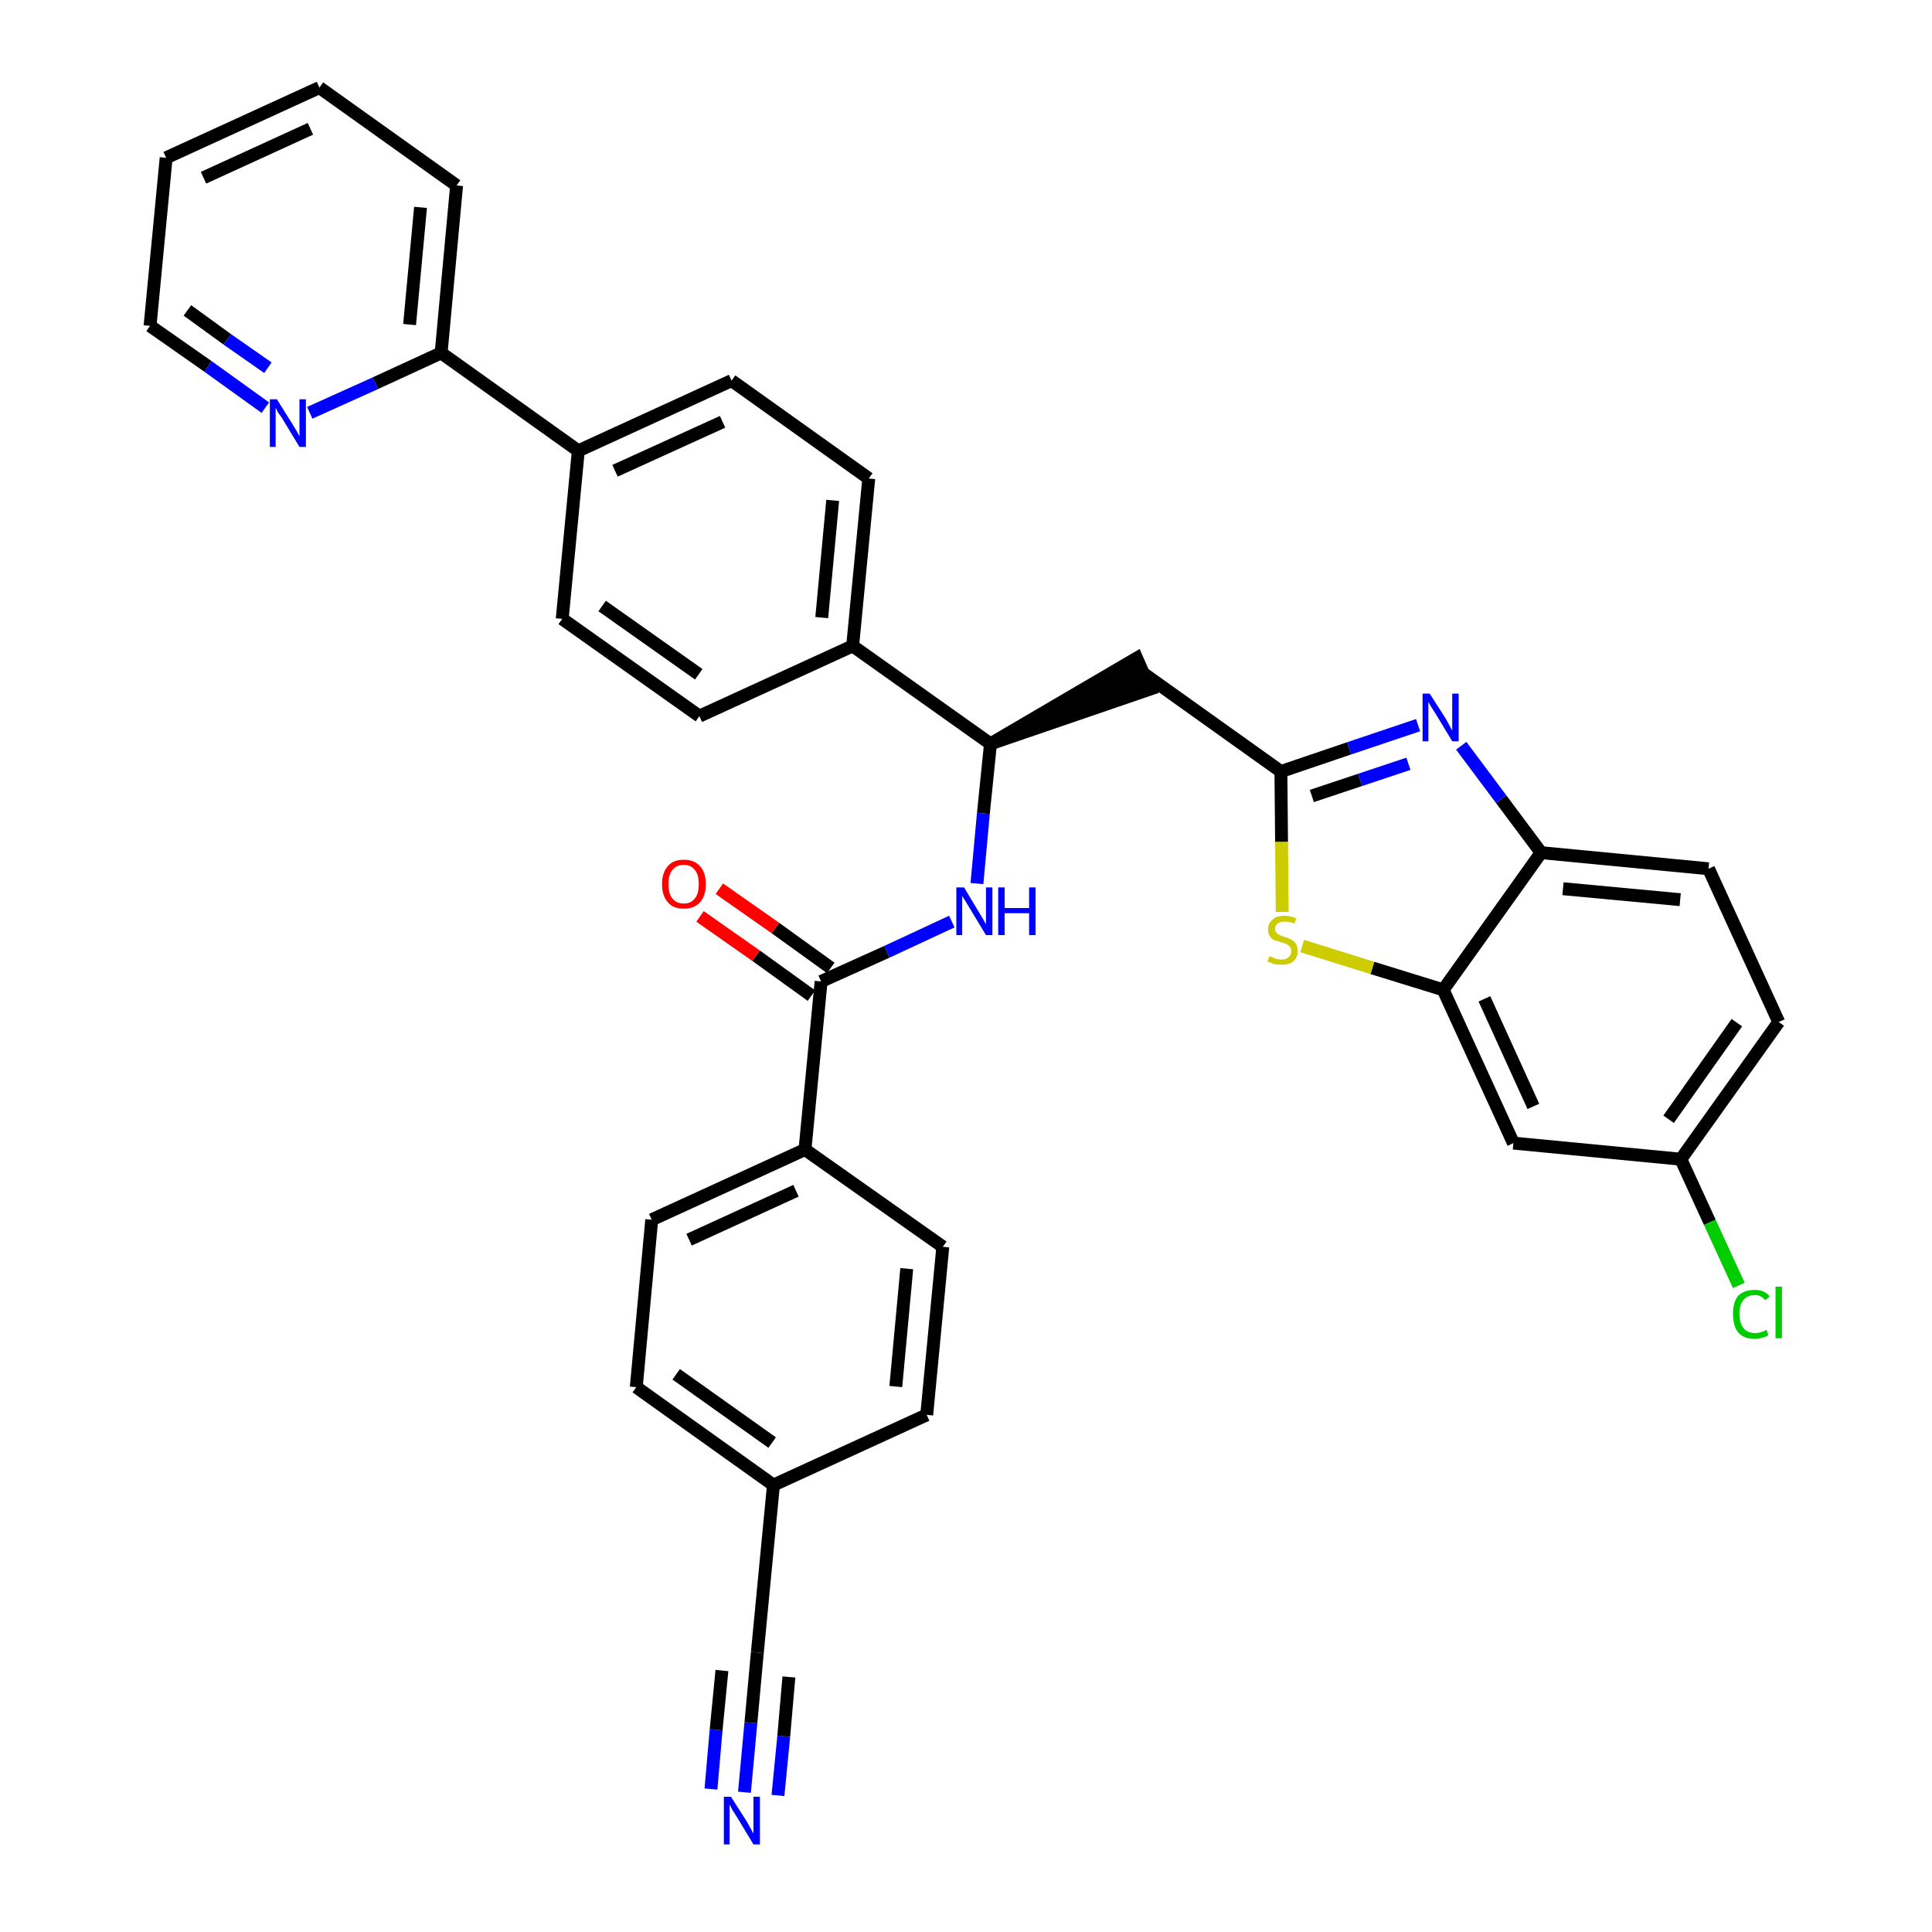 <?xml version='1.0' encoding='iso-8859-1'?>
<svg version='1.1' baseProfile='full'
              xmlns='http://www.w3.org/2000/svg'
                      xmlns:rdkit='http://www.rdkit.org/xml'
                      xmlns:xlink='http://www.w3.org/1999/xlink'
                  xml:space='preserve'
width='300px' height='300px' viewBox='0 0 300 300'>
<!-- END OF HEADER -->
<path class='bond-0 atom-0 atom-1' d='M 115.6,278.3 L 116.6,267.5' style='fill:none;fill-rule:evenodd;stroke:#0000FF;stroke-width:2.0px;stroke-linecap:butt;stroke-linejoin:miter;stroke-opacity:1' />
<path class='bond-0 atom-0 atom-1' d='M 116.6,267.5 L 117.6,256.6' style='fill:none;fill-rule:evenodd;stroke:#000000;stroke-width:2.0px;stroke-linecap:butt;stroke-linejoin:miter;stroke-opacity:1' />
<path class='bond-0 atom-0 atom-1' d='M 120.8,278.8 L 121.7,269.6' style='fill:none;fill-rule:evenodd;stroke:#0000FF;stroke-width:2.0px;stroke-linecap:butt;stroke-linejoin:miter;stroke-opacity:1' />
<path class='bond-0 atom-0 atom-1' d='M 121.7,269.6 L 122.5,260.4' style='fill:none;fill-rule:evenodd;stroke:#000000;stroke-width:2.0px;stroke-linecap:butt;stroke-linejoin:miter;stroke-opacity:1' />
<path class='bond-0 atom-0 atom-1' d='M 110.4,277.8 L 111.2,268.6' style='fill:none;fill-rule:evenodd;stroke:#0000FF;stroke-width:2.0px;stroke-linecap:butt;stroke-linejoin:miter;stroke-opacity:1' />
<path class='bond-0 atom-0 atom-1' d='M 111.2,268.6 L 112.1,259.4' style='fill:none;fill-rule:evenodd;stroke:#000000;stroke-width:2.0px;stroke-linecap:butt;stroke-linejoin:miter;stroke-opacity:1' />
<path class='bond-1 atom-1 atom-2' d='M 117.6,256.6 L 120.1,230.6' style='fill:none;fill-rule:evenodd;stroke:#000000;stroke-width:2.0px;stroke-linecap:butt;stroke-linejoin:miter;stroke-opacity:1' />
<path class='bond-2 atom-2 atom-3' d='M 120.1,230.6 L 98.8,215.4' style='fill:none;fill-rule:evenodd;stroke:#000000;stroke-width:2.0px;stroke-linecap:butt;stroke-linejoin:miter;stroke-opacity:1' />
<path class='bond-2 atom-2 atom-3' d='M 119.9,224.0 L 105.0,213.4' style='fill:none;fill-rule:evenodd;stroke:#000000;stroke-width:2.0px;stroke-linecap:butt;stroke-linejoin:miter;stroke-opacity:1' />
<path class='bond-34 atom-34 atom-2' d='M 143.9,219.7 L 120.1,230.6' style='fill:none;fill-rule:evenodd;stroke:#000000;stroke-width:2.0px;stroke-linecap:butt;stroke-linejoin:miter;stroke-opacity:1' />
<path class='bond-3 atom-3 atom-4' d='M 98.8,215.4 L 101.2,189.4' style='fill:none;fill-rule:evenodd;stroke:#000000;stroke-width:2.0px;stroke-linecap:butt;stroke-linejoin:miter;stroke-opacity:1' />
<path class='bond-4 atom-4 atom-5' d='M 101.2,189.4 L 125.0,178.5' style='fill:none;fill-rule:evenodd;stroke:#000000;stroke-width:2.0px;stroke-linecap:butt;stroke-linejoin:miter;stroke-opacity:1' />
<path class='bond-4 atom-4 atom-5' d='M 107.0,192.5 L 123.6,184.9' style='fill:none;fill-rule:evenodd;stroke:#000000;stroke-width:2.0px;stroke-linecap:butt;stroke-linejoin:miter;stroke-opacity:1' />
<path class='bond-5 atom-5 atom-6' d='M 125.0,178.5 L 127.5,152.4' style='fill:none;fill-rule:evenodd;stroke:#000000;stroke-width:2.0px;stroke-linecap:butt;stroke-linejoin:miter;stroke-opacity:1' />
<path class='bond-32 atom-5 atom-33' d='M 125.0,178.5 L 146.4,193.6' style='fill:none;fill-rule:evenodd;stroke:#000000;stroke-width:2.0px;stroke-linecap:butt;stroke-linejoin:miter;stroke-opacity:1' />
<path class='bond-6 atom-6 atom-7' d='M 129.0,150.3 L 120.4,144.1' style='fill:none;fill-rule:evenodd;stroke:#000000;stroke-width:2.0px;stroke-linecap:butt;stroke-linejoin:miter;stroke-opacity:1' />
<path class='bond-6 atom-6 atom-7' d='M 120.4,144.1 L 111.7,138.0' style='fill:none;fill-rule:evenodd;stroke:#FF0000;stroke-width:2.0px;stroke-linecap:butt;stroke-linejoin:miter;stroke-opacity:1' />
<path class='bond-6 atom-6 atom-7' d='M 126.0,154.6 L 117.4,148.4' style='fill:none;fill-rule:evenodd;stroke:#000000;stroke-width:2.0px;stroke-linecap:butt;stroke-linejoin:miter;stroke-opacity:1' />
<path class='bond-6 atom-6 atom-7' d='M 117.4,148.4 L 108.7,142.3' style='fill:none;fill-rule:evenodd;stroke:#FF0000;stroke-width:2.0px;stroke-linecap:butt;stroke-linejoin:miter;stroke-opacity:1' />
<path class='bond-7 atom-6 atom-8' d='M 127.5,152.4 L 137.7,147.8' style='fill:none;fill-rule:evenodd;stroke:#000000;stroke-width:2.0px;stroke-linecap:butt;stroke-linejoin:miter;stroke-opacity:1' />
<path class='bond-7 atom-6 atom-8' d='M 137.7,147.8 L 147.8,143.1' style='fill:none;fill-rule:evenodd;stroke:#0000FF;stroke-width:2.0px;stroke-linecap:butt;stroke-linejoin:miter;stroke-opacity:1' />
<path class='bond-8 atom-8 atom-9' d='M 151.7,137.2 L 152.7,126.3' style='fill:none;fill-rule:evenodd;stroke:#0000FF;stroke-width:2.0px;stroke-linecap:butt;stroke-linejoin:miter;stroke-opacity:1' />
<path class='bond-8 atom-8 atom-9' d='M 152.7,126.3 L 153.8,115.5' style='fill:none;fill-rule:evenodd;stroke:#000000;stroke-width:2.0px;stroke-linecap:butt;stroke-linejoin:miter;stroke-opacity:1' />
<path class='bond-9 atom-9 atom-10' d='M 153.8,115.5 L 178.6,107.0 L 176.5,102.2 Z' style='fill:#000000;fill-rule:evenodd;fill-opacity:1;stroke:#000000;stroke-width:2.0px;stroke-linecap:butt;stroke-linejoin:miter;stroke-opacity:1;' />
<path class='bond-20 atom-9 atom-21' d='M 153.8,115.5 L 132.4,100.3' style='fill:none;fill-rule:evenodd;stroke:#000000;stroke-width:2.0px;stroke-linecap:butt;stroke-linejoin:miter;stroke-opacity:1' />
<path class='bond-10 atom-10 atom-11' d='M 177.6,104.6 L 198.9,119.8' style='fill:none;fill-rule:evenodd;stroke:#000000;stroke-width:2.0px;stroke-linecap:butt;stroke-linejoin:miter;stroke-opacity:1' />
<path class='bond-11 atom-11 atom-12' d='M 198.9,119.8 L 209.5,116.2' style='fill:none;fill-rule:evenodd;stroke:#000000;stroke-width:2.0px;stroke-linecap:butt;stroke-linejoin:miter;stroke-opacity:1' />
<path class='bond-11 atom-11 atom-12' d='M 209.5,116.2 L 220.2,112.6' style='fill:none;fill-rule:evenodd;stroke:#0000FF;stroke-width:2.0px;stroke-linecap:butt;stroke-linejoin:miter;stroke-opacity:1' />
<path class='bond-11 atom-11 atom-12' d='M 203.7,123.6 L 211.2,121.1' style='fill:none;fill-rule:evenodd;stroke:#000000;stroke-width:2.0px;stroke-linecap:butt;stroke-linejoin:miter;stroke-opacity:1' />
<path class='bond-11 atom-11 atom-12' d='M 211.2,121.1 L 218.7,118.6' style='fill:none;fill-rule:evenodd;stroke:#0000FF;stroke-width:2.0px;stroke-linecap:butt;stroke-linejoin:miter;stroke-opacity:1' />
<path class='bond-35 atom-20 atom-11' d='M 199.1,141.6 L 199.0,130.7' style='fill:none;fill-rule:evenodd;stroke:#CCCC00;stroke-width:2.0px;stroke-linecap:butt;stroke-linejoin:miter;stroke-opacity:1' />
<path class='bond-35 atom-20 atom-11' d='M 199.0,130.7 L 198.9,119.8' style='fill:none;fill-rule:evenodd;stroke:#000000;stroke-width:2.0px;stroke-linecap:butt;stroke-linejoin:miter;stroke-opacity:1' />
<path class='bond-12 atom-12 atom-13' d='M 226.9,115.8 L 233.1,124.1' style='fill:none;fill-rule:evenodd;stroke:#0000FF;stroke-width:2.0px;stroke-linecap:butt;stroke-linejoin:miter;stroke-opacity:1' />
<path class='bond-12 atom-12 atom-13' d='M 233.1,124.1 L 239.3,132.4' style='fill:none;fill-rule:evenodd;stroke:#000000;stroke-width:2.0px;stroke-linecap:butt;stroke-linejoin:miter;stroke-opacity:1' />
<path class='bond-13 atom-13 atom-14' d='M 239.3,132.4 L 265.3,134.9' style='fill:none;fill-rule:evenodd;stroke:#000000;stroke-width:2.0px;stroke-linecap:butt;stroke-linejoin:miter;stroke-opacity:1' />
<path class='bond-13 atom-13 atom-14' d='M 242.7,138.0 L 260.9,139.7' style='fill:none;fill-rule:evenodd;stroke:#000000;stroke-width:2.0px;stroke-linecap:butt;stroke-linejoin:miter;stroke-opacity:1' />
<path class='bond-37 atom-19 atom-13' d='M 224.1,153.7 L 239.3,132.4' style='fill:none;fill-rule:evenodd;stroke:#000000;stroke-width:2.0px;stroke-linecap:butt;stroke-linejoin:miter;stroke-opacity:1' />
<path class='bond-14 atom-14 atom-15' d='M 265.3,134.9 L 276.2,158.7' style='fill:none;fill-rule:evenodd;stroke:#000000;stroke-width:2.0px;stroke-linecap:butt;stroke-linejoin:miter;stroke-opacity:1' />
<path class='bond-15 atom-15 atom-16' d='M 276.2,158.7 L 261.0,180.0' style='fill:none;fill-rule:evenodd;stroke:#000000;stroke-width:2.0px;stroke-linecap:butt;stroke-linejoin:miter;stroke-opacity:1' />
<path class='bond-15 atom-15 atom-16' d='M 269.7,158.8 L 259.1,173.8' style='fill:none;fill-rule:evenodd;stroke:#000000;stroke-width:2.0px;stroke-linecap:butt;stroke-linejoin:miter;stroke-opacity:1' />
<path class='bond-16 atom-16 atom-17' d='M 261.0,180.0 L 265.5,189.8' style='fill:none;fill-rule:evenodd;stroke:#000000;stroke-width:2.0px;stroke-linecap:butt;stroke-linejoin:miter;stroke-opacity:1' />
<path class='bond-16 atom-16 atom-17' d='M 265.5,189.8 L 270.0,199.6' style='fill:none;fill-rule:evenodd;stroke:#00CC00;stroke-width:2.0px;stroke-linecap:butt;stroke-linejoin:miter;stroke-opacity:1' />
<path class='bond-17 atom-16 atom-18' d='M 261.0,180.0 L 235.0,177.5' style='fill:none;fill-rule:evenodd;stroke:#000000;stroke-width:2.0px;stroke-linecap:butt;stroke-linejoin:miter;stroke-opacity:1' />
<path class='bond-18 atom-18 atom-19' d='M 235.0,177.5 L 224.1,153.7' style='fill:none;fill-rule:evenodd;stroke:#000000;stroke-width:2.0px;stroke-linecap:butt;stroke-linejoin:miter;stroke-opacity:1' />
<path class='bond-18 atom-18 atom-19' d='M 238.1,171.8 L 230.5,155.1' style='fill:none;fill-rule:evenodd;stroke:#000000;stroke-width:2.0px;stroke-linecap:butt;stroke-linejoin:miter;stroke-opacity:1' />
<path class='bond-19 atom-19 atom-20' d='M 224.1,153.7 L 213.1,150.3' style='fill:none;fill-rule:evenodd;stroke:#000000;stroke-width:2.0px;stroke-linecap:butt;stroke-linejoin:miter;stroke-opacity:1' />
<path class='bond-19 atom-19 atom-20' d='M 213.1,150.3 L 202.2,146.9' style='fill:none;fill-rule:evenodd;stroke:#CCCC00;stroke-width:2.0px;stroke-linecap:butt;stroke-linejoin:miter;stroke-opacity:1' />
<path class='bond-21 atom-21 atom-22' d='M 132.4,100.3 L 134.9,74.3' style='fill:none;fill-rule:evenodd;stroke:#000000;stroke-width:2.0px;stroke-linecap:butt;stroke-linejoin:miter;stroke-opacity:1' />
<path class='bond-21 atom-21 atom-22' d='M 127.6,95.9 L 129.3,77.7' style='fill:none;fill-rule:evenodd;stroke:#000000;stroke-width:2.0px;stroke-linecap:butt;stroke-linejoin:miter;stroke-opacity:1' />
<path class='bond-36 atom-32 atom-21' d='M 108.6,111.2 L 132.4,100.3' style='fill:none;fill-rule:evenodd;stroke:#000000;stroke-width:2.0px;stroke-linecap:butt;stroke-linejoin:miter;stroke-opacity:1' />
<path class='bond-22 atom-22 atom-23' d='M 134.9,74.3 L 113.6,59.1' style='fill:none;fill-rule:evenodd;stroke:#000000;stroke-width:2.0px;stroke-linecap:butt;stroke-linejoin:miter;stroke-opacity:1' />
<path class='bond-23 atom-23 atom-24' d='M 113.6,59.1 L 89.8,70.0' style='fill:none;fill-rule:evenodd;stroke:#000000;stroke-width:2.0px;stroke-linecap:butt;stroke-linejoin:miter;stroke-opacity:1' />
<path class='bond-23 atom-23 atom-24' d='M 112.2,65.5 L 95.5,73.1' style='fill:none;fill-rule:evenodd;stroke:#000000;stroke-width:2.0px;stroke-linecap:butt;stroke-linejoin:miter;stroke-opacity:1' />
<path class='bond-24 atom-24 atom-25' d='M 89.8,70.0 L 68.5,54.8' style='fill:none;fill-rule:evenodd;stroke:#000000;stroke-width:2.0px;stroke-linecap:butt;stroke-linejoin:miter;stroke-opacity:1' />
<path class='bond-30 atom-24 atom-31' d='M 89.8,70.0 L 87.3,96.1' style='fill:none;fill-rule:evenodd;stroke:#000000;stroke-width:2.0px;stroke-linecap:butt;stroke-linejoin:miter;stroke-opacity:1' />
<path class='bond-25 atom-25 atom-26' d='M 68.5,54.8 L 70.9,28.8' style='fill:none;fill-rule:evenodd;stroke:#000000;stroke-width:2.0px;stroke-linecap:butt;stroke-linejoin:miter;stroke-opacity:1' />
<path class='bond-25 atom-25 atom-26' d='M 63.6,50.4 L 65.3,32.2' style='fill:none;fill-rule:evenodd;stroke:#000000;stroke-width:2.0px;stroke-linecap:butt;stroke-linejoin:miter;stroke-opacity:1' />
<path class='bond-38 atom-30 atom-25' d='M 48.1,64.1 L 58.3,59.5' style='fill:none;fill-rule:evenodd;stroke:#0000FF;stroke-width:2.0px;stroke-linecap:butt;stroke-linejoin:miter;stroke-opacity:1' />
<path class='bond-38 atom-30 atom-25' d='M 58.3,59.5 L 68.5,54.8' style='fill:none;fill-rule:evenodd;stroke:#000000;stroke-width:2.0px;stroke-linecap:butt;stroke-linejoin:miter;stroke-opacity:1' />
<path class='bond-26 atom-26 atom-27' d='M 70.9,28.8 L 49.6,13.6' style='fill:none;fill-rule:evenodd;stroke:#000000;stroke-width:2.0px;stroke-linecap:butt;stroke-linejoin:miter;stroke-opacity:1' />
<path class='bond-27 atom-27 atom-28' d='M 49.6,13.6 L 25.8,24.5' style='fill:none;fill-rule:evenodd;stroke:#000000;stroke-width:2.0px;stroke-linecap:butt;stroke-linejoin:miter;stroke-opacity:1' />
<path class='bond-27 atom-27 atom-28' d='M 48.2,20.0 L 31.6,27.6' style='fill:none;fill-rule:evenodd;stroke:#000000;stroke-width:2.0px;stroke-linecap:butt;stroke-linejoin:miter;stroke-opacity:1' />
<path class='bond-28 atom-28 atom-29' d='M 25.8,24.5 L 23.3,50.6' style='fill:none;fill-rule:evenodd;stroke:#000000;stroke-width:2.0px;stroke-linecap:butt;stroke-linejoin:miter;stroke-opacity:1' />
<path class='bond-29 atom-29 atom-30' d='M 23.3,50.6 L 32.3,56.9' style='fill:none;fill-rule:evenodd;stroke:#000000;stroke-width:2.0px;stroke-linecap:butt;stroke-linejoin:miter;stroke-opacity:1' />
<path class='bond-29 atom-29 atom-30' d='M 32.3,56.9 L 41.2,63.3' style='fill:none;fill-rule:evenodd;stroke:#0000FF;stroke-width:2.0px;stroke-linecap:butt;stroke-linejoin:miter;stroke-opacity:1' />
<path class='bond-29 atom-29 atom-30' d='M 29.1,48.2 L 35.3,52.7' style='fill:none;fill-rule:evenodd;stroke:#000000;stroke-width:2.0px;stroke-linecap:butt;stroke-linejoin:miter;stroke-opacity:1' />
<path class='bond-29 atom-29 atom-30' d='M 35.3,52.7 L 41.6,57.1' style='fill:none;fill-rule:evenodd;stroke:#0000FF;stroke-width:2.0px;stroke-linecap:butt;stroke-linejoin:miter;stroke-opacity:1' />
<path class='bond-31 atom-31 atom-32' d='M 87.3,96.1 L 108.6,111.2' style='fill:none;fill-rule:evenodd;stroke:#000000;stroke-width:2.0px;stroke-linecap:butt;stroke-linejoin:miter;stroke-opacity:1' />
<path class='bond-31 atom-31 atom-32' d='M 93.5,94.1 L 108.5,104.7' style='fill:none;fill-rule:evenodd;stroke:#000000;stroke-width:2.0px;stroke-linecap:butt;stroke-linejoin:miter;stroke-opacity:1' />
<path class='bond-33 atom-33 atom-34' d='M 146.4,193.6 L 143.9,219.7' style='fill:none;fill-rule:evenodd;stroke:#000000;stroke-width:2.0px;stroke-linecap:butt;stroke-linejoin:miter;stroke-opacity:1' />
<path class='bond-33 atom-33 atom-34' d='M 140.8,197.0 L 139.1,215.3' style='fill:none;fill-rule:evenodd;stroke:#000000;stroke-width:2.0px;stroke-linecap:butt;stroke-linejoin:miter;stroke-opacity:1' />
<path  class='atom-0' d='M 113.5 279.0
L 116.0 282.9
Q 116.2 283.3, 116.6 284.0
Q 117.0 284.7, 117.0 284.7
L 117.0 279.0
L 118.0 279.0
L 118.0 286.4
L 117.0 286.4
L 114.4 282.1
Q 114.1 281.6, 113.7 281.0
Q 113.4 280.4, 113.3 280.2
L 113.3 286.4
L 112.4 286.4
L 112.4 279.0
L 113.5 279.0
' fill='#0000FF'/>
<path  class='atom-7' d='M 102.8 137.3
Q 102.8 135.5, 103.7 134.5
Q 104.5 133.5, 106.2 133.5
Q 107.8 133.5, 108.7 134.5
Q 109.6 135.5, 109.6 137.3
Q 109.6 139.1, 108.7 140.1
Q 107.8 141.1, 106.2 141.1
Q 104.5 141.1, 103.7 140.1
Q 102.8 139.1, 102.8 137.3
M 106.2 140.3
Q 107.3 140.3, 107.9 139.5
Q 108.5 138.8, 108.5 137.3
Q 108.5 135.8, 107.9 135.1
Q 107.3 134.3, 106.2 134.3
Q 105.0 134.3, 104.4 135.1
Q 103.8 135.8, 103.8 137.3
Q 103.8 138.8, 104.4 139.5
Q 105.0 140.3, 106.2 140.3
' fill='#FF0000'/>
<path  class='atom-8' d='M 149.7 137.8
L 152.1 141.8
Q 152.3 142.1, 152.7 142.8
Q 153.1 143.5, 153.1 143.6
L 153.1 137.8
L 154.1 137.8
L 154.1 145.2
L 153.1 145.2
L 150.5 140.9
Q 150.2 140.4, 149.9 139.9
Q 149.5 139.3, 149.4 139.1
L 149.4 145.2
L 148.5 145.2
L 148.5 137.8
L 149.7 137.8
' fill='#0000FF'/>
<path  class='atom-8' d='M 155.0 137.8
L 156.0 137.8
L 156.0 141.0
L 159.8 141.0
L 159.8 137.8
L 160.8 137.8
L 160.8 145.2
L 159.8 145.2
L 159.8 141.8
L 156.0 141.8
L 156.0 145.2
L 155.0 145.2
L 155.0 137.8
' fill='#0000FF'/>
<path  class='atom-12' d='M 222.0 107.7
L 224.5 111.6
Q 224.7 112.0, 225.1 112.7
Q 225.5 113.4, 225.5 113.5
L 225.5 107.7
L 226.5 107.7
L 226.5 115.1
L 225.5 115.1
L 222.9 110.8
Q 222.6 110.3, 222.2 109.7
Q 221.9 109.2, 221.8 109.0
L 221.8 115.1
L 220.9 115.1
L 220.9 107.7
L 222.0 107.7
' fill='#0000FF'/>
<path  class='atom-17' d='M 269.1 204.0
Q 269.1 202.2, 269.9 201.2
Q 270.8 200.3, 272.5 200.3
Q 274.0 200.3, 274.8 201.3
L 274.1 201.9
Q 273.5 201.1, 272.5 201.1
Q 271.3 201.1, 270.7 201.9
Q 270.1 202.6, 270.1 204.0
Q 270.1 205.5, 270.8 206.3
Q 271.4 207.0, 272.6 207.0
Q 273.4 207.0, 274.3 206.5
L 274.6 207.3
Q 274.2 207.6, 273.7 207.7
Q 273.1 207.9, 272.4 207.9
Q 270.8 207.9, 269.9 206.9
Q 269.1 205.9, 269.1 204.0
' fill='#00CC00'/>
<path  class='atom-17' d='M 275.7 199.8
L 276.7 199.8
L 276.7 207.8
L 275.7 207.8
L 275.7 199.8
' fill='#00CC00'/>
<path  class='atom-20' d='M 197.1 148.5
Q 197.1 148.5, 197.5 148.6
Q 197.8 148.8, 198.2 148.9
Q 198.6 149.0, 199.0 149.0
Q 199.7 149.0, 200.1 148.6
Q 200.5 148.3, 200.5 147.7
Q 200.5 147.3, 200.3 147.0
Q 200.1 146.8, 199.8 146.6
Q 199.5 146.5, 198.9 146.3
Q 198.3 146.1, 197.9 146.0
Q 197.5 145.8, 197.2 145.4
Q 196.9 145.0, 196.9 144.3
Q 196.9 143.4, 197.6 142.8
Q 198.2 142.2, 199.5 142.2
Q 200.3 142.2, 201.3 142.6
L 201.0 143.4
Q 200.2 143.1, 199.5 143.1
Q 198.8 143.1, 198.4 143.4
Q 198.0 143.7, 198.0 144.2
Q 198.0 144.6, 198.2 144.8
Q 198.4 145.1, 198.7 145.2
Q 199.0 145.3, 199.5 145.5
Q 200.2 145.7, 200.5 145.9
Q 200.9 146.1, 201.2 146.5
Q 201.5 147.0, 201.5 147.7
Q 201.5 148.7, 200.8 149.3
Q 200.2 149.8, 199.0 149.8
Q 198.4 149.8, 197.8 149.7
Q 197.4 149.5, 196.8 149.3
L 197.1 148.5
' fill='#CCCC00'/>
<path  class='atom-30' d='M 43.0 62.0
L 45.5 66.0
Q 45.7 66.3, 46.1 67.0
Q 46.5 67.7, 46.5 67.8
L 46.5 62.0
L 47.5 62.0
L 47.5 69.4
L 46.5 69.4
L 43.9 65.1
Q 43.6 64.6, 43.2 64.1
Q 42.9 63.5, 42.8 63.3
L 42.8 69.4
L 41.9 69.4
L 41.9 62.0
L 43.0 62.0
' fill='#0000FF'/>
</svg>
